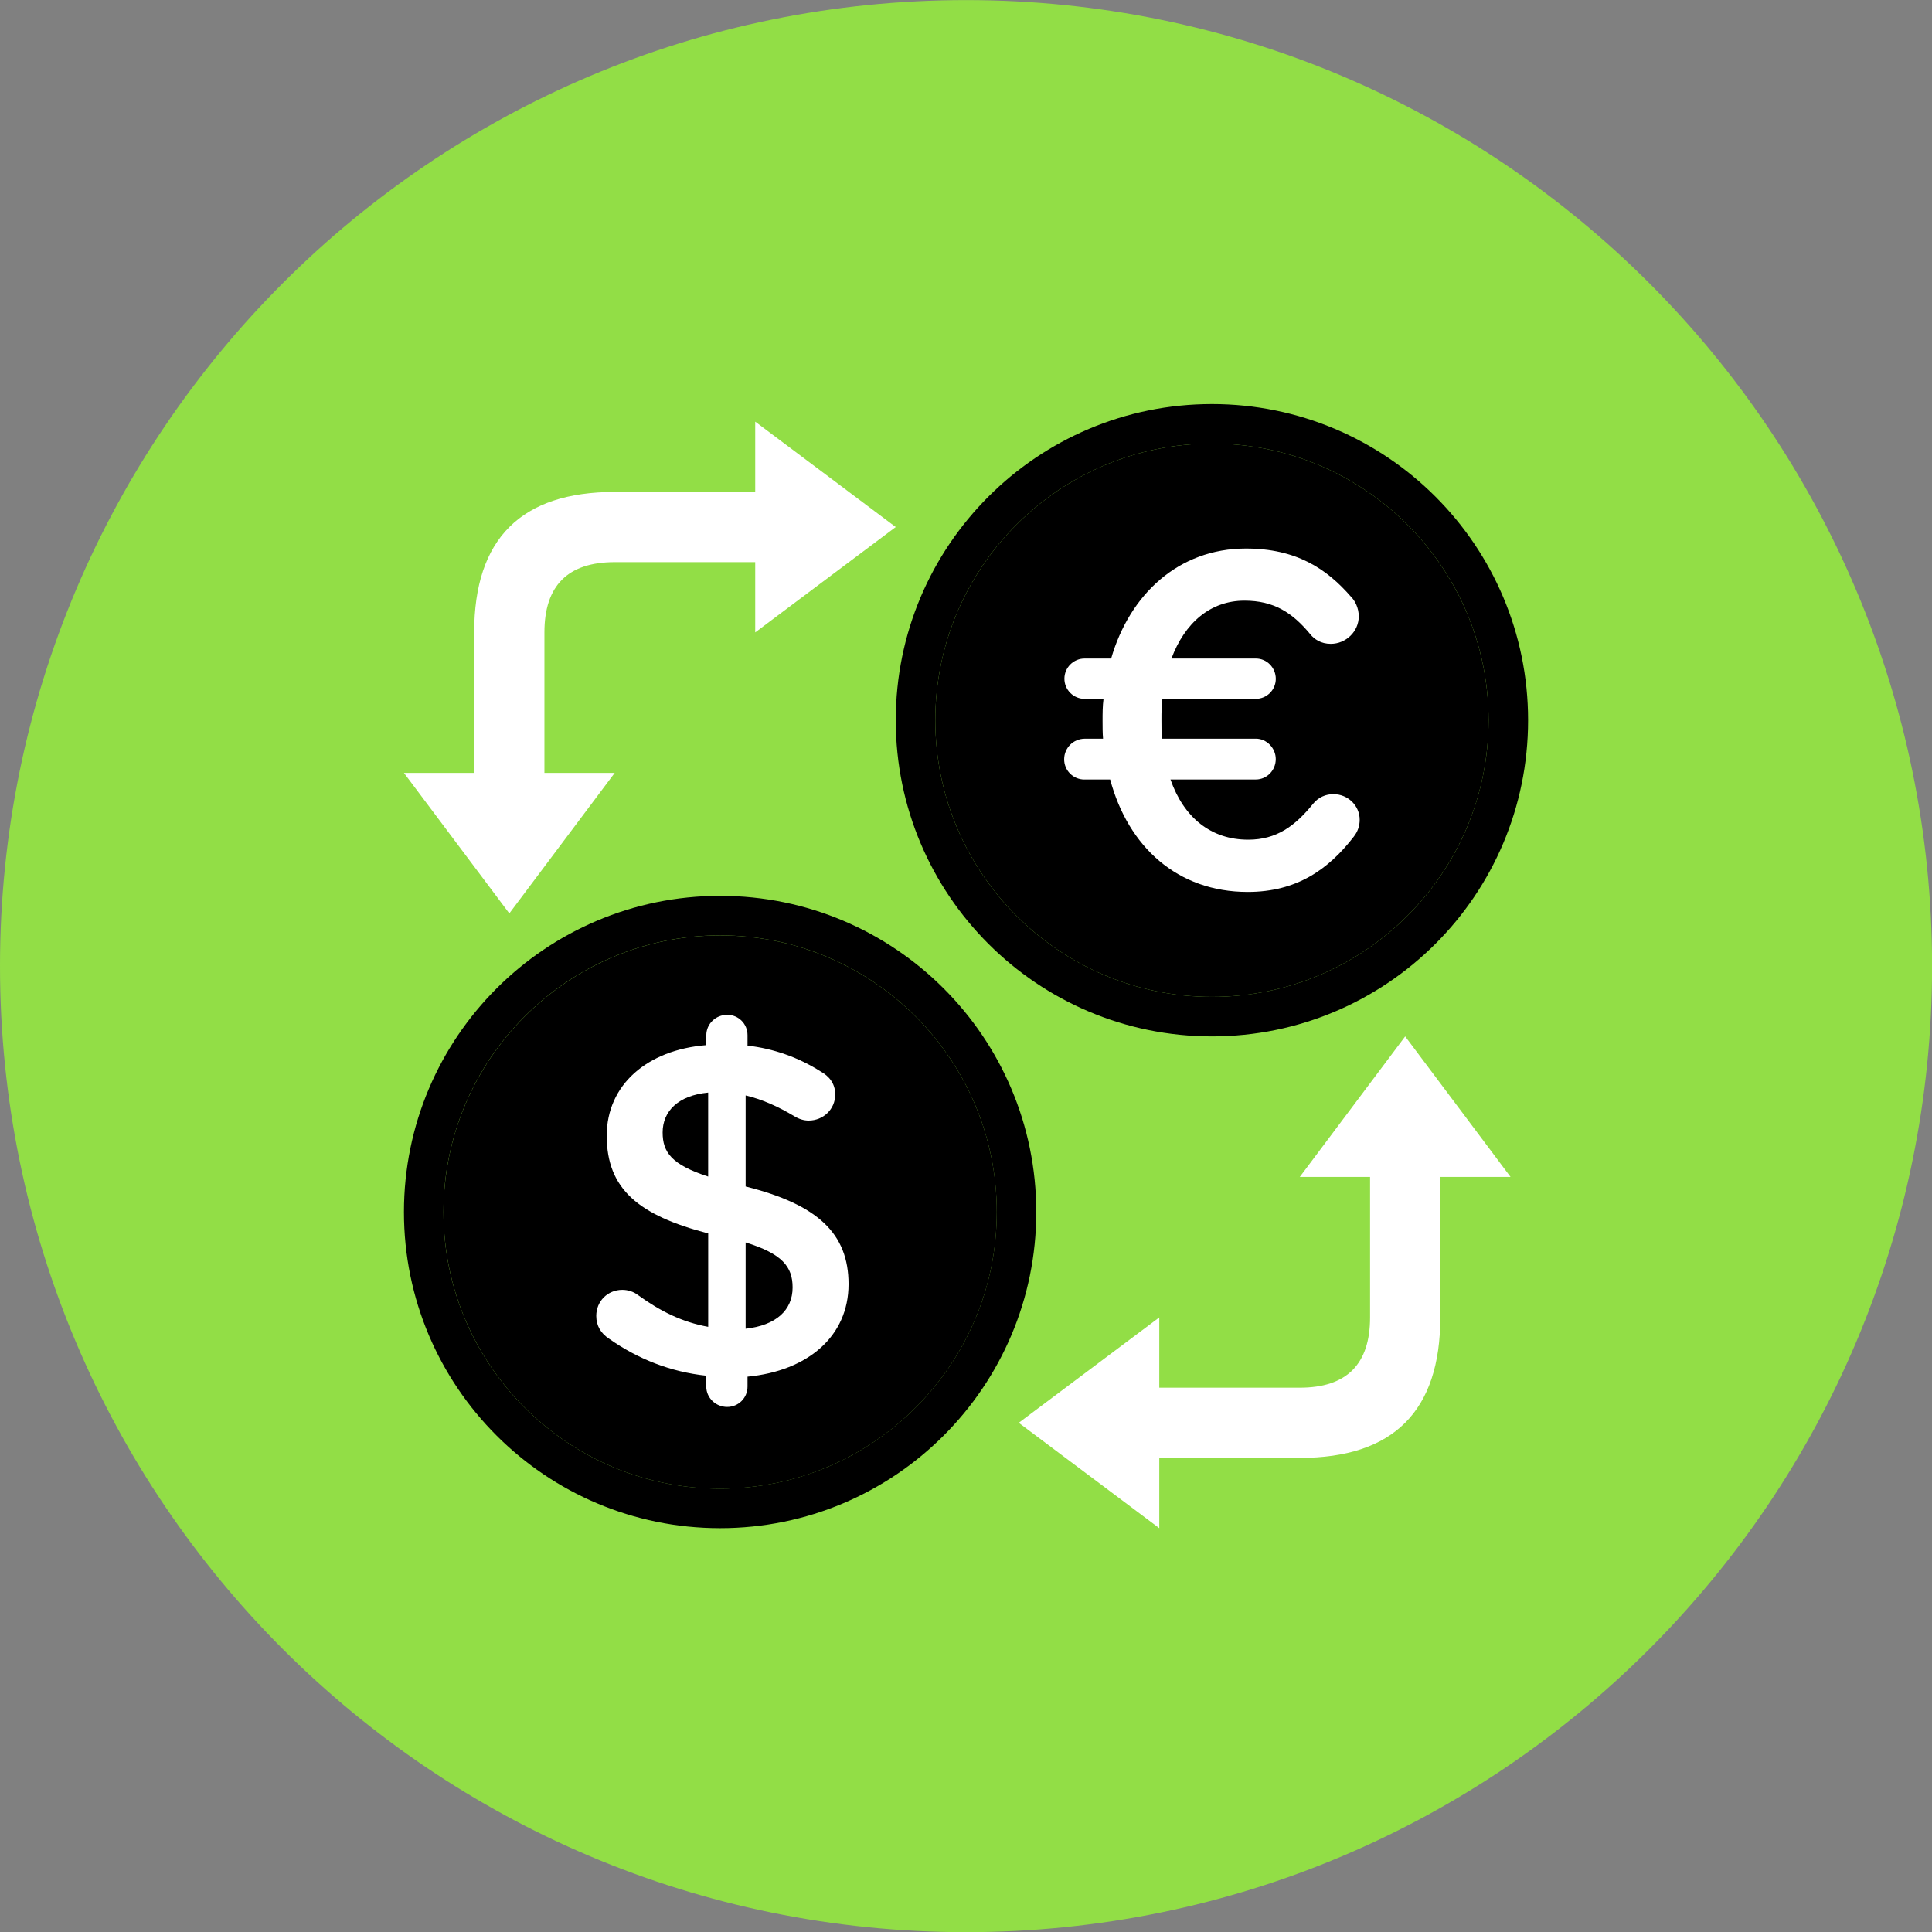 <svg xmlns="http://www.w3.org/2000/svg" fill="none" viewBox="0 0 48 48" id="Conversion--Streamline-Kameleon">
  <rect x="0" y="0" width="48" height="48" fill="#808080" stroke="none"/>
  <desc>
    Conversion Streamline Icon: https://streamlinehq.com
  </desc>
  <path fill="#92de46" d="M24.001 48.004c13.255 0 24.001 -10.745 24.001 -24.001 0 -13.255 -10.745 -24.001 -24.001 -24.001C10.745 0.002 0 10.748 0 24.003c0 13.255 10.745 24.001 24.001 24.001Z" stroke-width="1"></path>
  <path fill="#000000" d="M30.11 11.021c3.79 0 6.873 3.083 6.873 6.873 0 3.79 -3.083 6.873 -6.873 6.873 -3.79 0 -6.873 -3.083 -6.873 -6.873 0 -3.79 3.083 -6.873 6.873 -6.873Zm0 -0.982c-4.338 0 -7.855 3.517 -7.855 7.855s3.517 7.855 7.855 7.855 7.855 -3.517 7.855 -7.855 -3.517 -7.855 -7.855 -7.855Z" stroke-width="1"></path>
  <path fill="#000000" d="M30.11 24.767c-3.79 0 -6.873 -3.083 -6.873 -6.873 0 -3.79 3.083 -6.873 6.873 -6.873 3.79 0 6.873 3.083 6.873 6.873 0 3.79 -3.083 6.873 -6.873 6.873Z" stroke-width="1"></path>
  <path fill="#ffffff" d="M33.639 20.781c-0.636 0.825 -1.426 1.379 -2.64 1.379 -1.743 0 -2.969 -1.119 -3.417 -2.793h-0.636c-0.067 0.001 -0.133 -0.012 -0.195 -0.037 -0.062 -0.025 -0.118 -0.063 -0.165 -0.11 -0.047 -0.047 -0.085 -0.103 -0.11 -0.165 -0.025 -0.062 -0.038 -0.128 -0.037 -0.195 0.001 -0.134 0.055 -0.262 0.149 -0.357 0.095 -0.095 0.223 -0.148 0.357 -0.15h0.46c-0.012 -0.141 -0.012 -0.294 -0.012 -0.448 0 -0.177 0 -0.365 0.024 -0.542h-0.471c-0.133 0 -0.26 -0.053 -0.354 -0.147 -0.094 -0.094 -0.147 -0.221 -0.147 -0.354 0 -0.133 0.053 -0.26 0.147 -0.354 0.094 -0.094 0.221 -0.147 0.354 -0.147h0.66c0.46 -1.591 1.673 -2.733 3.347 -2.733 1.249 0 2.003 0.495 2.616 1.202 0.094 0.094 0.189 0.271 0.189 0.483 0 0.377 -0.319 0.683 -0.695 0.683 -0.247 0 -0.412 -0.118 -0.507 -0.236 -0.448 -0.542 -0.908 -0.837 -1.638 -0.837 -0.848 0 -1.484 0.554 -1.814 1.438h2.098c0.271 0 0.495 0.224 0.495 0.507 -0.001 0.131 -0.053 0.257 -0.146 0.349 -0.093 0.093 -0.218 0.145 -0.349 0.146h-2.322c-0.024 0.165 -0.024 0.342 -0.024 0.518 0 0.165 0 0.318 0.012 0.471h2.333c0.271 0 0.495 0.236 0.495 0.507 0 0.283 -0.224 0.507 -0.495 0.507h-2.121c0.33 0.943 1.002 1.496 1.932 1.496 0.707 0 1.166 -0.342 1.614 -0.895 0.061 -0.075 0.138 -0.136 0.226 -0.177 0.088 -0.041 0.184 -0.061 0.281 -0.059 0.353 0 0.648 0.283 0.648 0.636 0.001 0.15 -0.049 0.295 -0.142 0.413Z" stroke-width="1"></path>
  <path fill="#000000" d="M17.891 23.239c3.79 0 6.873 3.083 6.873 6.873 0 3.79 -3.083 6.873 -6.873 6.873 -3.79 0 -6.873 -3.083 -6.873 -6.873 0 -3.79 3.083 -6.873 6.873 -6.873Zm0 -0.982c-4.338 0 -7.855 3.517 -7.855 7.855s3.517 7.855 7.855 7.855 7.855 -3.517 7.855 -7.855 -3.517 -7.855 -7.855 -7.855Z" stroke-width="1"></path>
  <path fill="#000000" d="M17.892 36.986c-3.79 0 -6.873 -3.083 -6.873 -6.873 0 -3.79 3.083 -6.873 6.873 -6.873 3.79 0 6.873 3.083 6.873 6.873 0 3.79 -3.083 6.873 -6.873 6.873Z" stroke-width="1"></path>
  <path fill="#ffffff" d="M18.065 25.212c0.283 0 0.507 0.224 0.507 0.507v0.259c0.65 0.074 1.275 0.296 1.826 0.648 0.189 0.106 0.353 0.283 0.353 0.566 0 0.365 -0.295 0.648 -0.66 0.648 -0.118 0 -0.236 -0.035 -0.353 -0.106 -0.412 -0.247 -0.813 -0.424 -1.213 -0.518v2.262c1.79 0.448 2.557 1.167 2.557 2.427 0 1.296 -1.014 2.156 -2.51 2.298v0.245c0 0.283 -0.224 0.507 -0.506 0.507 -0.283 0 -0.519 -0.224 -0.519 -0.507v-0.269c-0.884 -0.094 -1.697 -0.412 -2.415 -0.919 -0.2 -0.13 -0.318 -0.318 -0.318 -0.566 0 -0.365 0.283 -0.648 0.648 -0.648 0.141 0 0.283 0.047 0.389 0.13 0.554 0.401 1.096 0.672 1.744 0.789v-2.321c-1.72 -0.448 -2.521 -1.096 -2.521 -2.428 0 -1.261 1.002 -2.133 2.474 -2.25v-0.247c0 -0.282 0.236 -0.506 0.518 -0.506Zm-0.471 4.018v-2.085c-0.754 0.071 -1.131 0.471 -1.131 0.99 0 0.495 0.224 0.801 1.131 1.096Zm0.931 1.638v2.144c0.754 -0.083 1.167 -0.46 1.167 -1.025 0 -0.518 -0.259 -0.837 -1.167 -1.119Z" stroke-width="1"></path>
  <path fill="#ffffff" d="M11.782 19.203h-1.746l2.618 3.491 2.618 -3.491h-1.746v-3.491c0 -1.164 0.582 -1.746 1.746 -1.746h3.491v1.746l3.491 -2.618 -3.491 -2.618v1.746h-3.491c-2.327 0 -3.491 1.164 -3.491 3.491v3.491Z" stroke-width="1"></path>
  <path fill="#ffffff" d="M35.783 29.24h1.746l-2.618 -3.491 -2.618 3.491h1.746v3.491c0 1.164 -0.582 1.746 -1.746 1.746h-3.491v-1.746l-3.491 2.618 3.491 2.618v-1.746h3.491c2.327 0 3.491 -1.164 3.491 -3.491v-3.491Z" stroke-width="1"></path>
</svg>